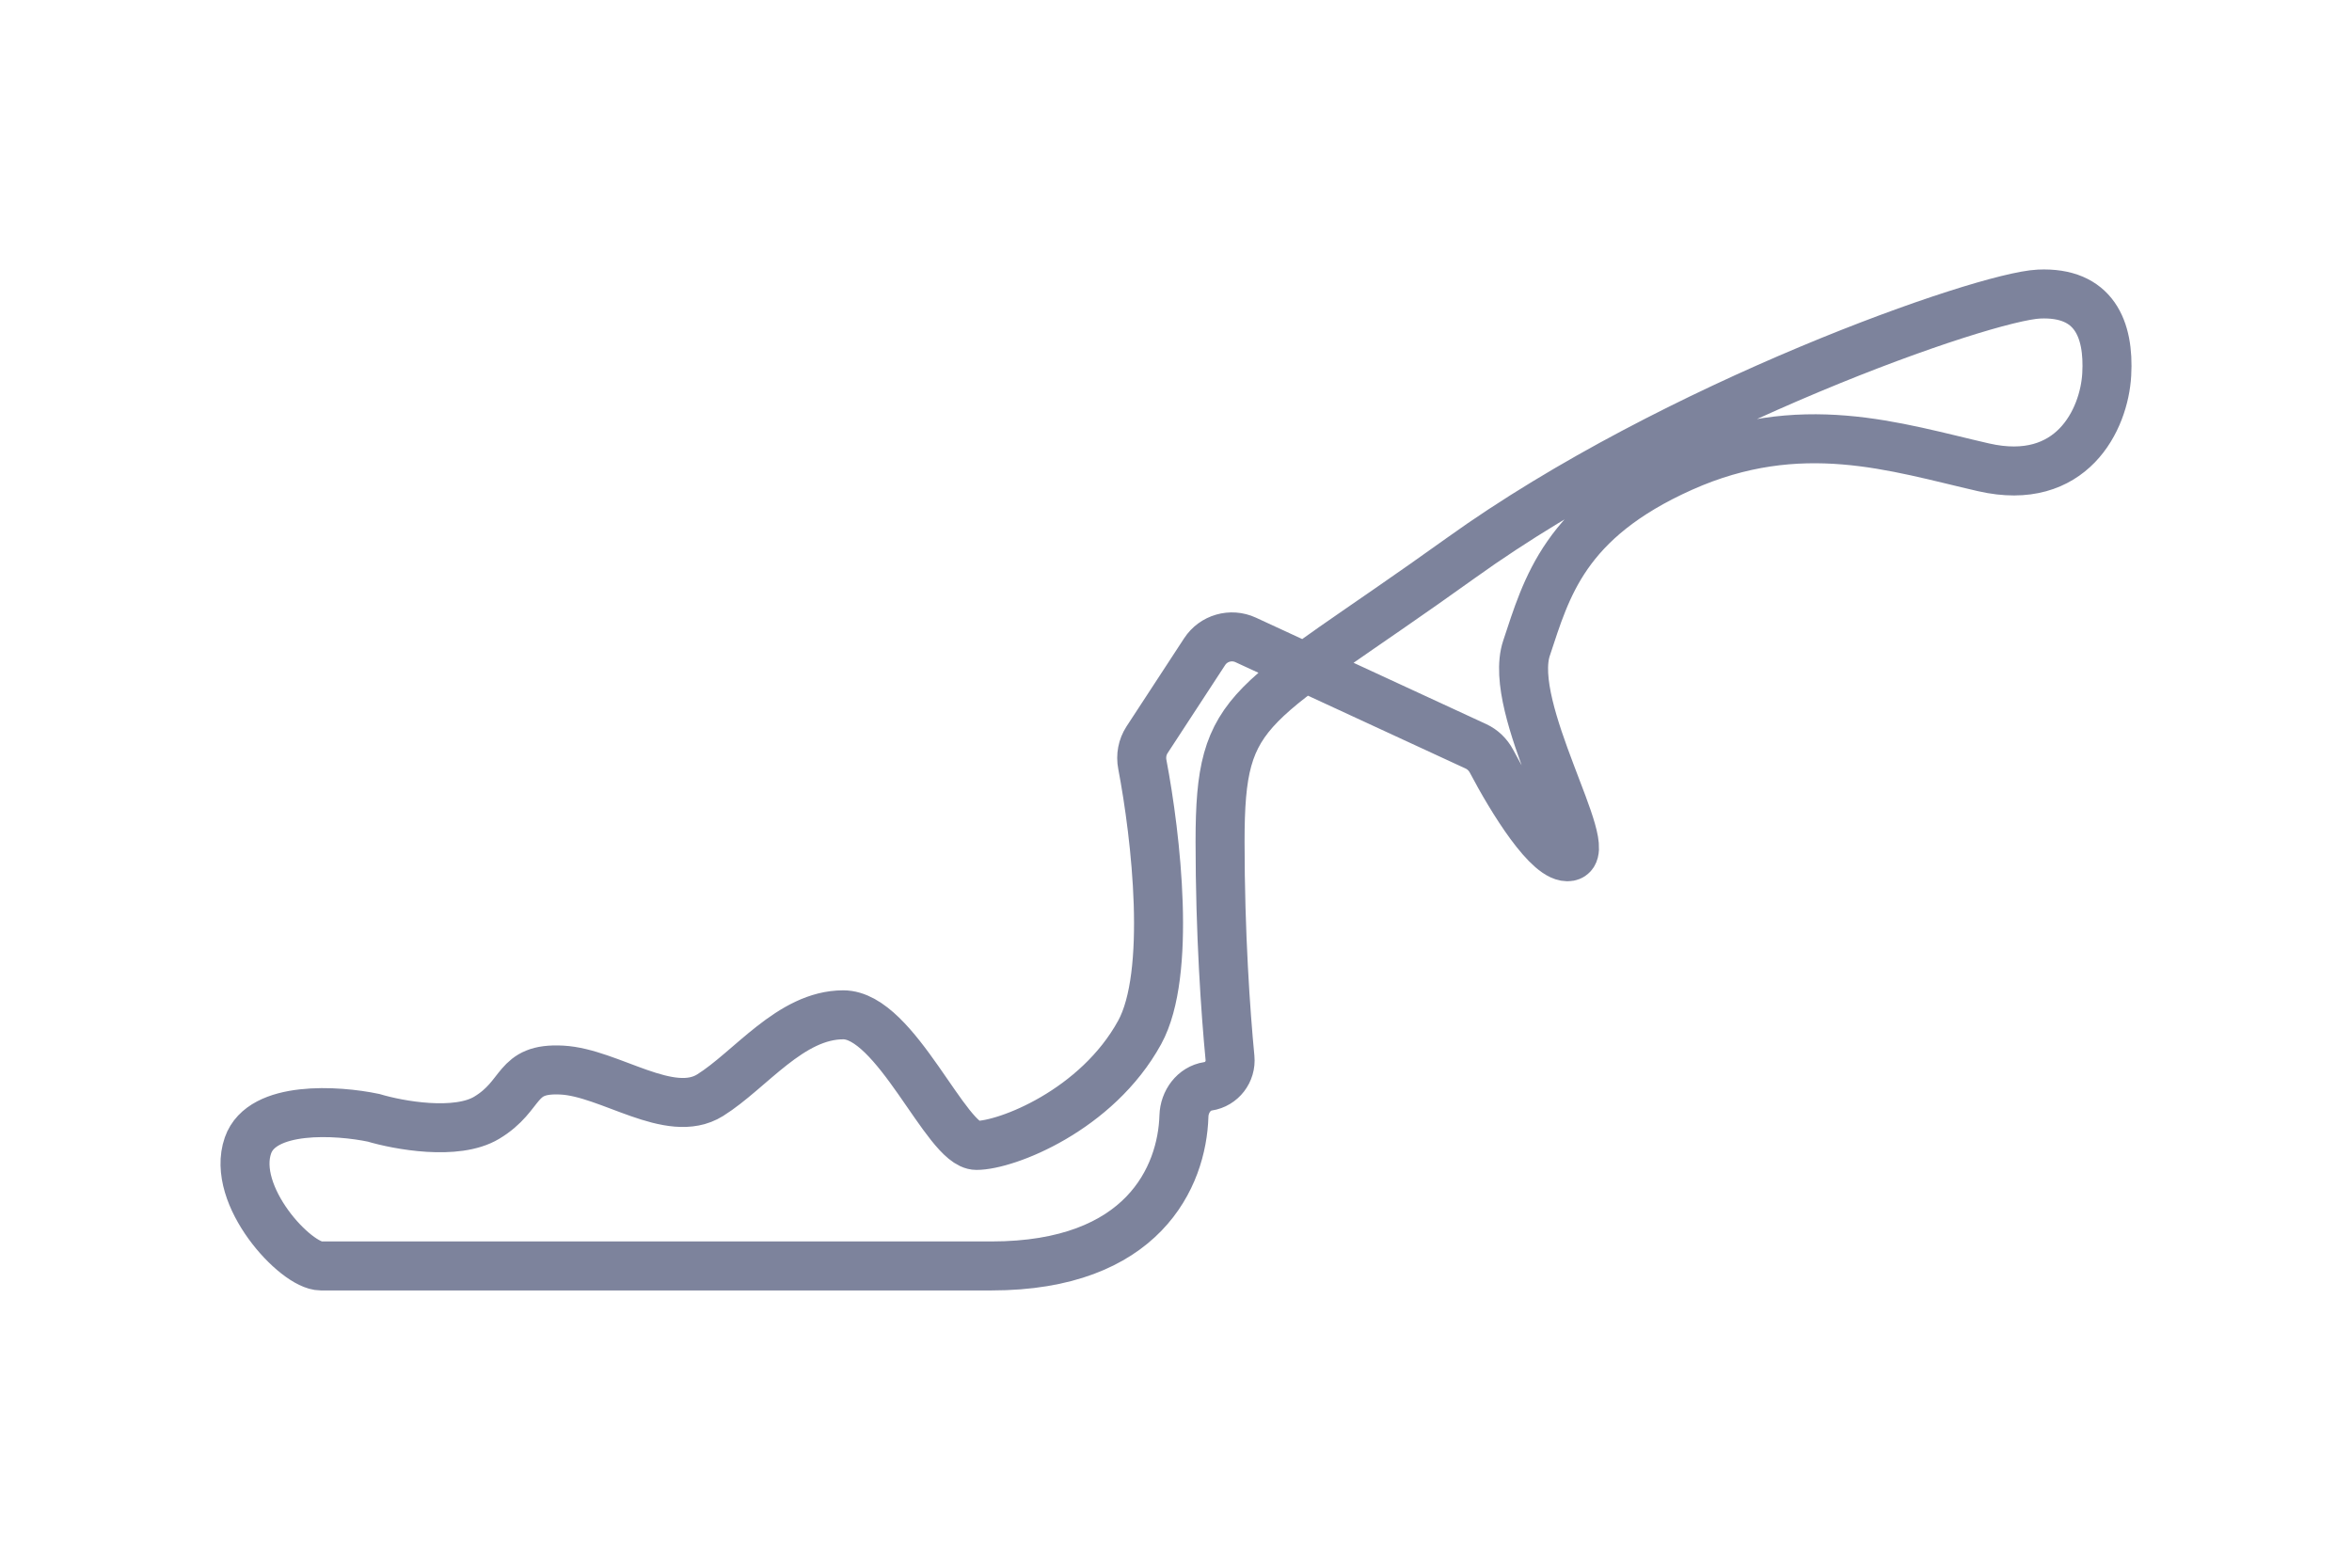 <svg width="72" height="48" viewBox="0 0 72 48" fill="none" xmlns="http://www.w3.org/2000/svg">
<path d="M30.351 38.761C34.985 38.761 36.187 36.033 36.243 34.169C36.256 33.733 36.548 33.326 36.98 33.261V33.261C37.4 33.198 37.693 32.814 37.653 32.392C37.52 31.013 37.349 28.585 37.349 25.766C37.349 21.46 38.194 21.768 44.73 17.078C51.266 12.387 60.724 9.081 62.416 9.004C64.108 8.927 64.569 10.08 64.492 11.464C64.415 12.848 63.416 14.924 60.724 14.309C58.033 13.694 55.111 12.694 51.497 14.309C47.883 15.924 47.345 18 46.73 19.846C46.114 21.691 48.883 26.074 48.037 26.228C47.418 26.34 46.28 24.489 45.659 23.309C45.553 23.109 45.387 22.946 45.181 22.851L38.133 19.593C37.682 19.385 37.147 19.538 36.876 19.954L35.114 22.651C34.969 22.873 34.919 23.144 34.969 23.404C35.392 25.627 35.87 29.819 34.888 31.61C33.581 33.994 30.813 35.071 29.89 35.071C28.967 35.071 27.429 31.072 25.814 31.072C24.2 31.072 22.97 32.764 21.739 33.533C20.509 34.302 18.663 32.841 17.202 32.764C15.742 32.687 16.049 33.533 14.896 34.225C13.973 34.778 12.204 34.455 11.435 34.225C10.333 33.994 8.021 33.84 7.591 35.071C7.053 36.608 9.052 38.761 9.821 38.761C10.59 38.761 23.662 38.761 30.351 38.761Z" stroke="#7D839C" stroke-width="1.5"/>
</svg>
